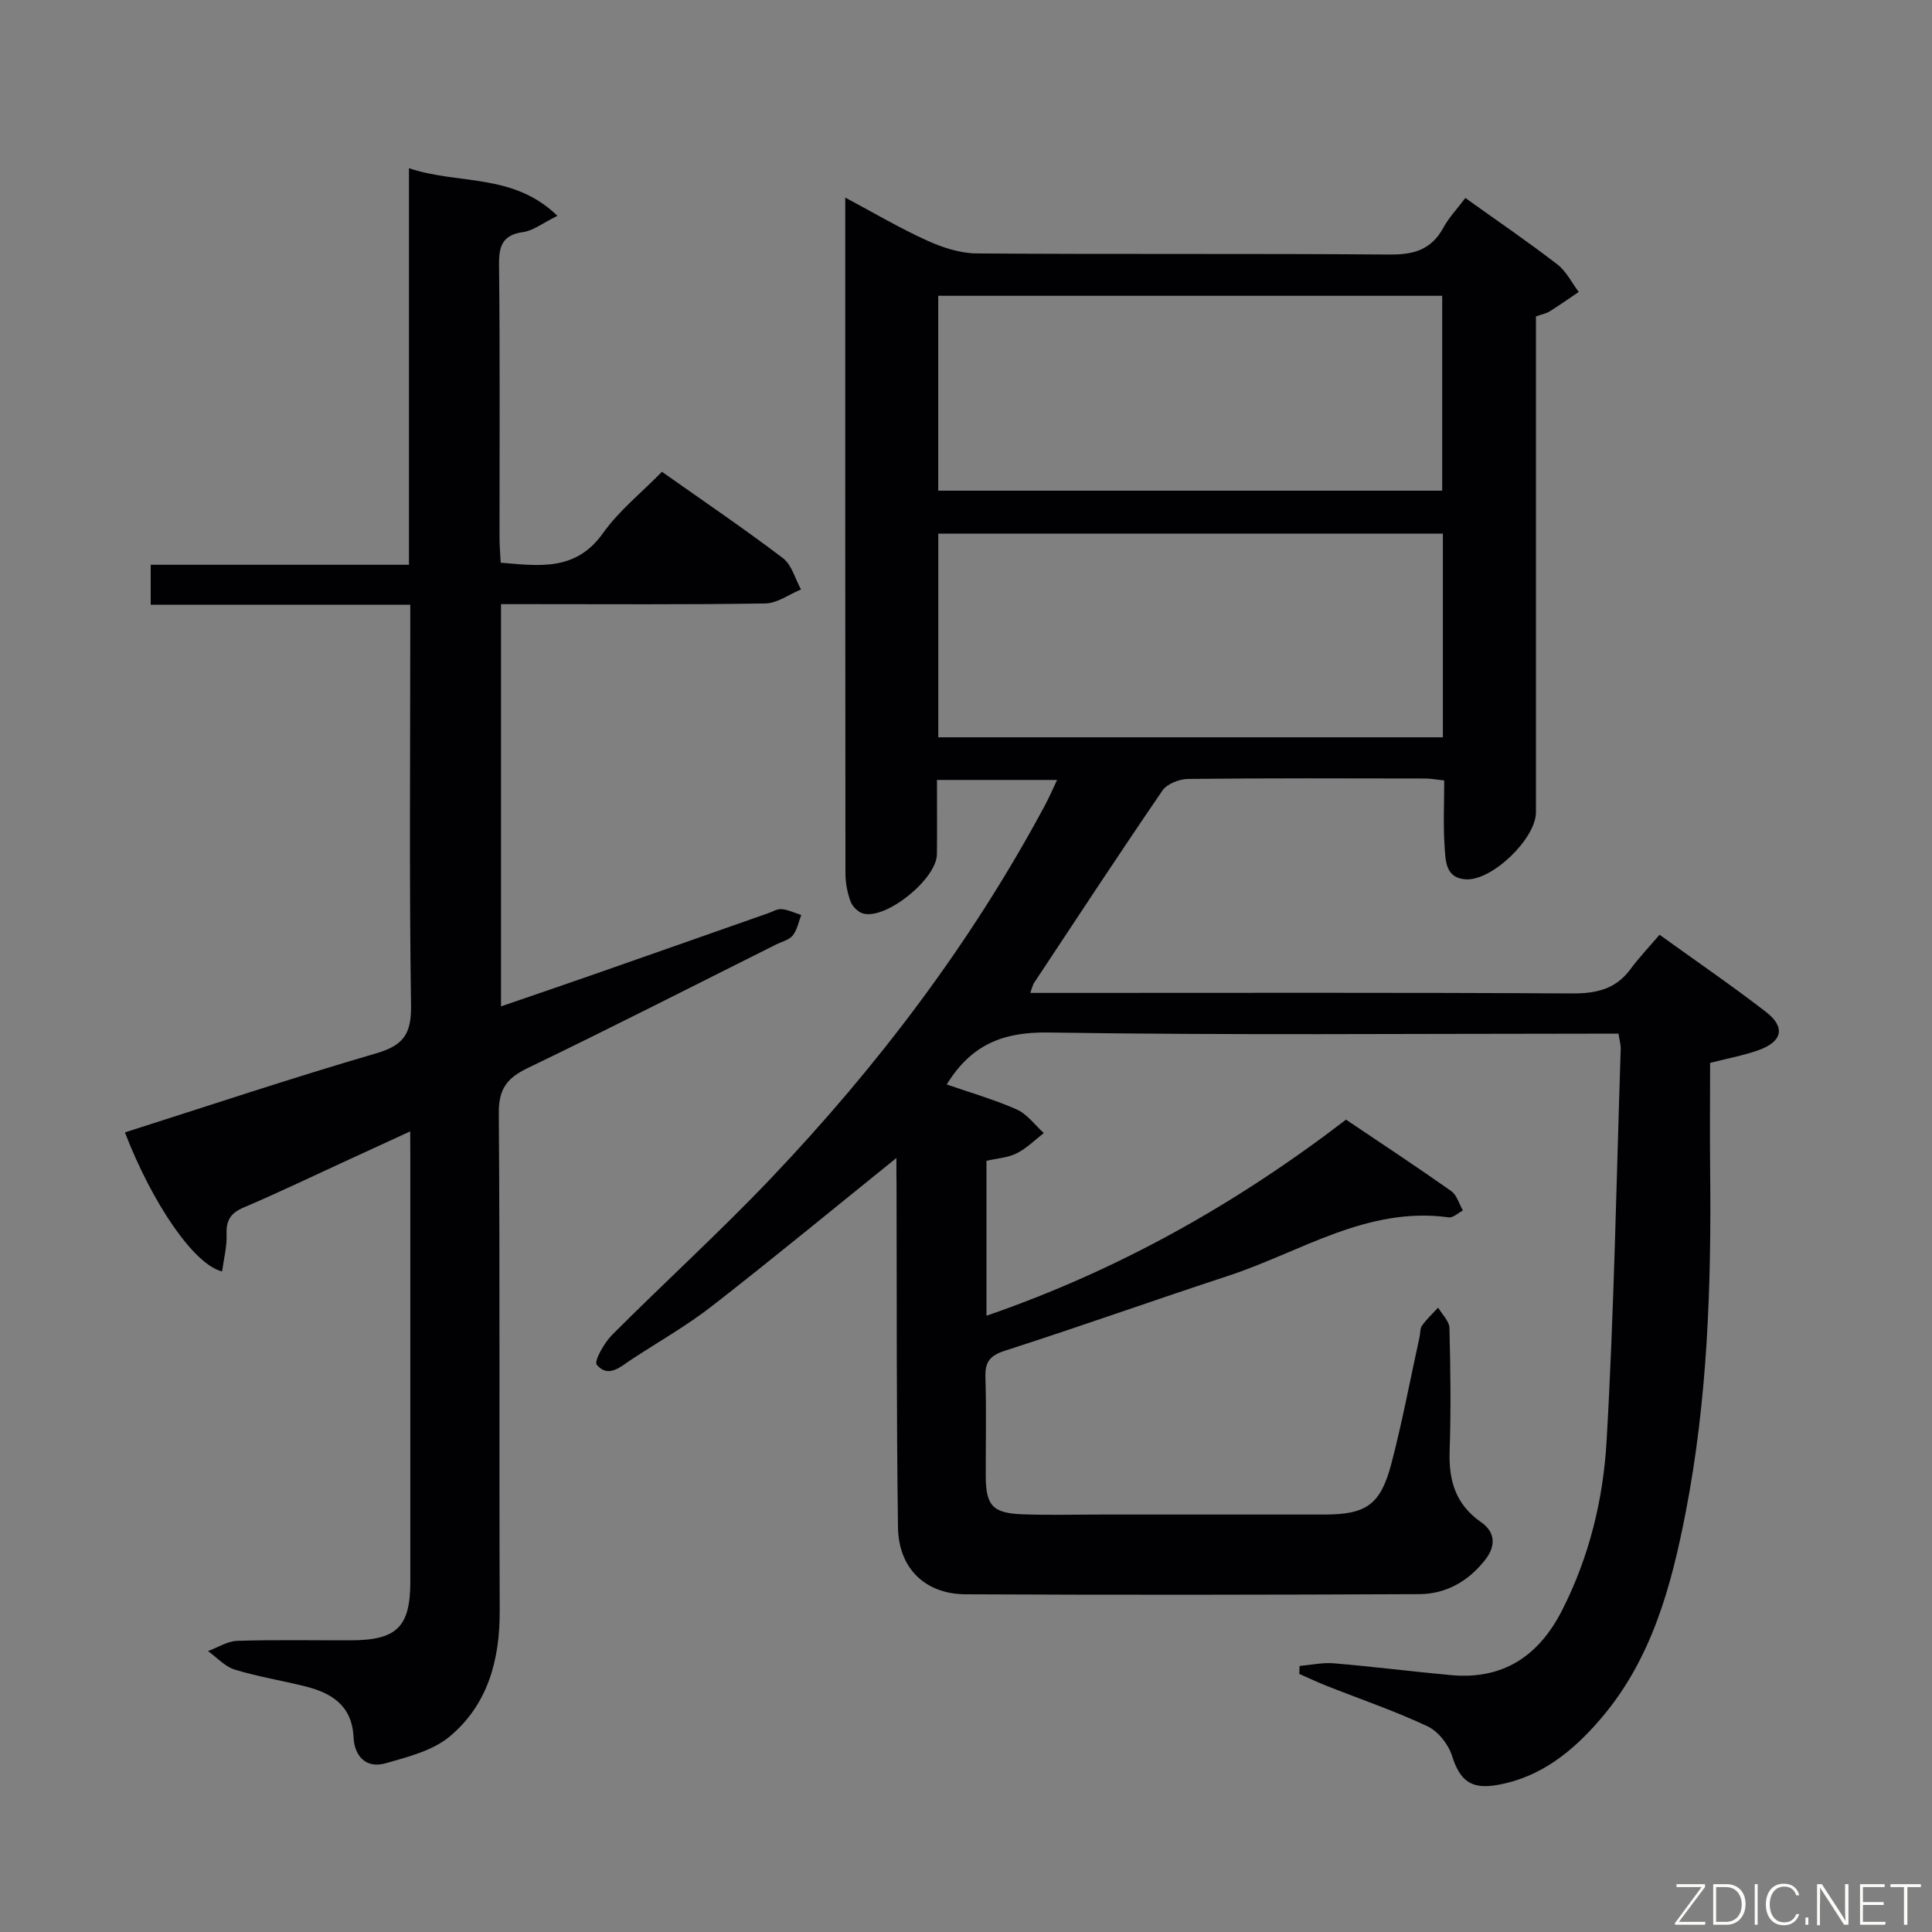 <svg enable-background="new 0 0 400 400" viewBox="0 0 400 400" xmlns="http://www.w3.org/2000/svg"><rect x="0" y="0" width="400" height="400" fill="#808080" stroke="none"/><path d="m185.59 239.75c-13 10.48-25.43 20.73-38.14 30.63-5.23 4.07-11.04 7.38-16.61 11.02-2.31 1.51-4.89 4.04-7.29 1.15-.6-.73 1.55-4.54 3.18-6.18 10.82-10.84 22.17-21.17 32.73-32.25 22.24-23.35 41.61-48.9 56.89-77.4.84-1.56 1.54-3.2 2.51-5.24-8.41 0-16.29 0-24.87 0 0 5.19.04 10.29-.01 15.38-.05 5.1-10.44 13.55-15.27 12.28-1.05-.28-2.24-1.48-2.62-2.52-.67-1.84-1.05-3.89-1.05-5.85-.05-46.33-.04-92.65-.04-139.86 5.92 3.15 11.26 6.32 16.89 8.87 3.21 1.46 6.87 2.67 10.34 2.69 28.49.21 56.99 0 85.48.23 4.98.04 8.61-.98 11.09-5.51 1.18-2.16 2.94-4.01 4.59-6.2 6.45 4.62 12.88 9.01 19.04 13.75 1.85 1.42 2.98 3.78 4.43 5.71-2 1.35-3.98 2.74-6.02 4.02-.69.43-1.55.58-2.84 1.04v5.19 97.48c0 5.42-9.02 14.16-14.47 13.88-4.26-.22-4.23-3.82-4.43-6.64-.32-4.47-.09-8.98-.09-13.84-1.49-.15-2.75-.4-4.02-.4-16.33-.03-32.66-.09-48.99.09-1.82.02-4.36 1-5.32 2.39-9.02 13.18-17.78 26.53-26.6 39.85-.25.38-.34.88-.77 2.06h6.13c35.33 0 70.65-.1 105.98.11 5.05.03 9.07-.85 12.15-5.03 1.77-2.4 3.85-4.58 6.02-7.12 7.9 5.69 15.14 10.64 22.06 16 4.08 3.16 3.37 6.16-1.63 7.92-3.09 1.09-6.36 1.69-9.96 2.61 0 7.49-.07 14.95.01 22.42.25 23.65-.53 47.25-5.05 70.54-2.99 15.42-7.06 30.54-17.61 42.84-5.7 6.65-12.35 12.11-21.41 13.7-5.44.95-7.74-.88-9.37-6.03-.76-2.39-2.88-5.09-5.1-6.13-6.74-3.17-13.84-5.58-20.78-8.33-1.94-.77-3.83-1.66-5.74-2.5.02-.55.03-1.1.05-1.65 2.37-.2 4.78-.75 7.11-.55 8.11.68 16.19 1.71 24.3 2.45 10.79.98 18.15-4.03 22.93-13.4 5.6-10.98 8.52-22.89 9.22-34.94 1.56-27.05 2.04-54.17 2.93-81.26.03-.96-.27-1.92-.46-3.21-1.96 0-3.78 0-5.59 0-37.49 0-74.99.34-112.47-.24-9.35-.14-15.94 2.49-21.02 10.76 4.82 1.67 9.81 3.1 14.51 5.18 2.16.96 3.75 3.22 5.59 4.88-1.86 1.43-3.57 3.18-5.63 4.2-1.85.92-4.09 1.04-6.24 1.54v32.08c27.25-9.4 51.64-23.11 74.44-40.6 7.28 4.9 14.61 9.73 21.78 14.79 1.17.82 1.63 2.66 2.42 4.02-.98.5-2.03 1.55-2.93 1.42-16.91-2.33-30.66 7.18-45.61 12.09-15.45 5.07-30.77 10.54-46.25 15.51-3.18 1.02-4.17 2.33-4.07 5.52.21 6.83.05 13.66.07 20.49.02 6.06 1.45 7.65 7.62 7.87 5.49.2 11 .05 16.5.05 15.33 0 30.66.01 45.99 0 8.64-.01 11.62-1.99 13.86-10.51 2.27-8.66 3.92-17.49 5.84-26.24.18-.81.09-1.8.54-2.41.97-1.33 2.19-2.47 3.31-3.68.82 1.4 2.3 2.79 2.34 4.21.22 8.49.33 17 .04 25.49-.21 6.1 1.23 11.04 6.5 14.71 2.88 2 3.18 4.84.88 7.78-3.49 4.46-8.09 7.1-13.66 7.13-31.32.14-62.64.19-93.96.03-8.35-.04-13.85-5.4-13.97-13.84-.33-23.49-.23-46.98-.3-70.48-.03-1.95-.03-3.91-.03-6.01zm113.14-129.27c-34.94 0-69.61 0-104.47 0v42.17h104.47c0-14.17 0-28.05 0-42.17zm-104.48-8.89h104.34c0-13.71 0-27.08 0-40.35-34.97 0-69.53 0-104.34 0z" fill="#010103"/><path d="m84.93 234.24c-4.93 2.27-9.26 4.26-13.59 6.25-6.95 3.19-13.84 6.51-20.87 9.5-2.72 1.15-3.68 2.66-3.56 5.58.1 2.52-.58 5.07-.93 7.67-5.81-1.41-14.43-14.04-20.12-28.79 17.35-5.52 34.61-11.29 52.06-16.38 5.6-1.63 7.26-4.02 7.18-9.85-.38-25.66-.16-51.32-.16-76.99 0-1.81 0-3.62 0-6.03-18.05 0-35.77 0-53.74 0 0-3 0-5.4 0-8.27h53.47c0-27.36 0-54.26 0-82.11 10.21 3.47 21.47.89 30.74 9.86-3.08 1.52-4.98 3.06-7.06 3.36-4.28.6-5.07 2.8-5.03 6.76.21 18.83.09 37.66.1 56.49 0 1.64.15 3.27.24 5.21 8.05.67 15.55 1.8 21.17-6.1 3.33-4.68 8-8.41 12.22-12.72 8.63 6.09 17 11.77 25.05 17.88 1.83 1.39 2.52 4.28 3.74 6.48-2.46 1.01-4.91 2.86-7.39 2.9-16.33.26-32.66.14-48.99.14-1.8 0-3.6 0-5.73 0v83.28c6.52-2.24 12.59-4.31 18.64-6.42 12.22-4.27 24.43-8.57 36.65-12.86.94-.33 1.93-.95 2.84-.85 1.37.14 2.69.78 4.03 1.22-.56 1.44-.85 3.1-1.77 4.24-.77.94-2.29 1.28-3.48 1.88-17.13 8.56-34.18 17.27-51.43 25.58-4.32 2.08-5.98 4.39-5.94 9.36.26 34.33.05 68.66.19 102.98.04 10.16-2.45 19.39-10.29 25.98-3.54 2.98-8.7 4.28-13.34 5.6-4.03 1.15-6.45-1.47-6.63-5.38-.32-6.62-4.55-9.19-10.09-10.57-4.83-1.2-9.77-1.99-14.51-3.45-2.05-.63-3.71-2.52-5.54-3.83 2.02-.74 4.02-2.06 6.07-2.12 7.82-.25 15.66-.09 23.49-.11 9.52-.02 12.32-2.76 12.33-12.07.01-29.33 0-58.66 0-87.99-.02-1.49-.02-2.96-.02-5.31z" fill="#010103"/><g fill="#fbfcfa"><path d="m346.9 398 5.4-7.3h-5.2v-.6h5.9v.6l-5.4 7.2h5.5l-.1.6h-6.2v-.5z"/><path d="m354.7 390.1h2.8c2.3 0 3.9 1.6 3.9 4.1s-1.6 4.3-3.9 4.3h-2.8zm.6 7.8h2c2.2 0 3.3-1.6 3.3-3.6 0-1.8-1-3.6-3.3-3.6h-2z"/><path d="m363.9 390.1v8.4h-.6v-8.4h1.6z"/><path d="m372.5 396.3c-.4 1.3-1.4 2.3-3.2 2.3-2.4 0-3.7-1.9-3.7-4.3 0-2.3 1.2-4.3 3.7-4.3 1.8 0 2.9 1 3.2 2.4h-.6c-.4-1.1-1.1-1.8-2.5-1.8-2.1 0-3 1.9-3 3.7s.9 3.7 3 3.7c1.4 0 2.1-.7 2.5-1.7z"/><path d="m373.8 398.5v-1.5h.6v1.5z"/><path d="m376.2 398.5v-8.4h1c1.3 2 4.4 6.7 4.9 7.6-.1-1.2-.1-2.4-.1-3.8v-3.8h.7v8.4h-.9c-1.2-1.9-4.4-6.8-5-7.7.1 1.1 0 2.3 0 3.9v3.9h-.6z"/><path d="m390 394.4h-4.3v3.5h4.7l-.1.6h-5.2v-8.4h5.1v.6h-4.5v3.1h4.3z"/><path d="m394.2 390.7h-2.8v-.6h6.3v.6h-2.8v7.8h-.7z"/></g></svg>